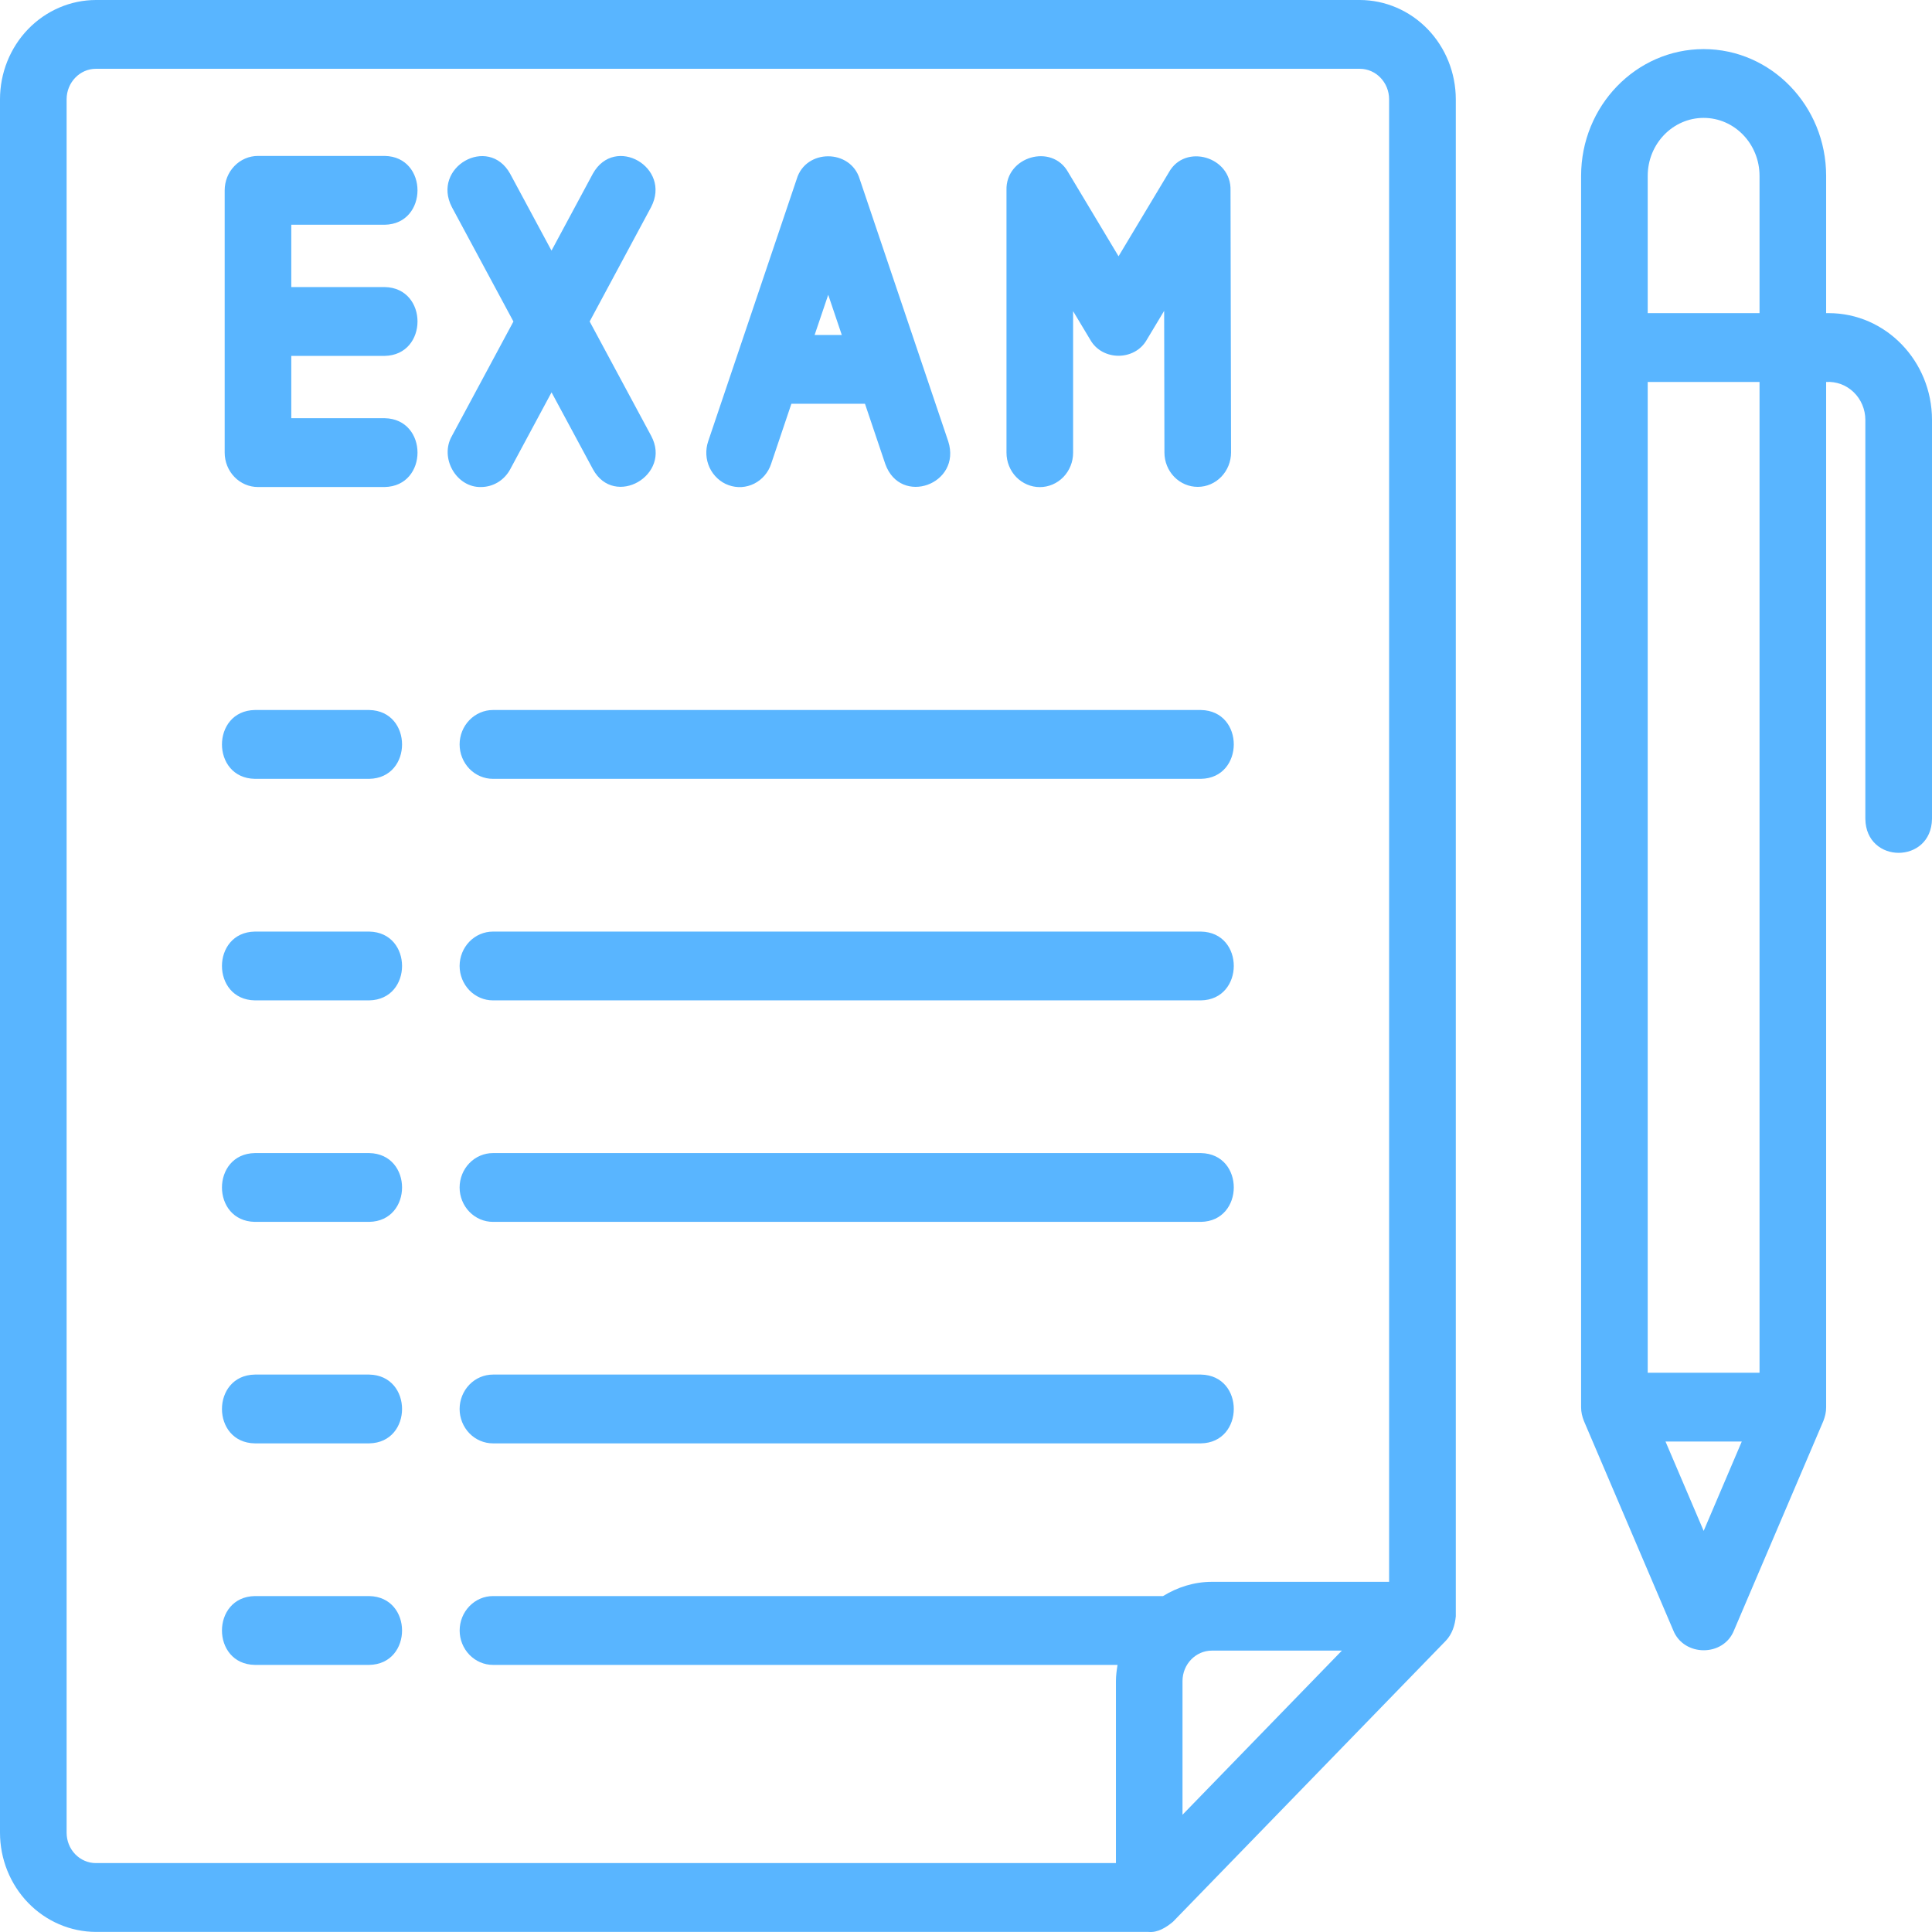 <svg width="48" height="48" viewBox="0 0 48 48" fill="none" xmlns="http://www.w3.org/2000/svg">
<path d="M33.783 0H2.384C1.751 0.001 1.145 0.262 0.698 0.724C0.251 1.187 -0 1.813 -0 2.467V45.532C-0 46.185 0.251 46.811 0.698 47.274C1.145 47.736 1.751 47.996 2.383 47.998H28.535C28.763 48.02 28.97 47.888 29.141 47.747L35.921 40.764C36.078 40.599 36.148 40.38 36.169 40.156V2.467C36.168 1.813 35.917 1.187 35.47 0.724C35.023 0.262 34.416 0.001 33.783 0ZM1.655 45.532V2.467C1.655 2.05 1.982 1.709 2.383 1.709H33.783C34.186 1.709 34.512 2.05 34.512 2.467V39.3H30.109C29.664 39.3 29.252 39.435 28.895 39.654H12.248C12.028 39.654 11.818 39.744 11.663 39.905C11.508 40.065 11.42 40.282 11.42 40.509C11.42 40.736 11.508 40.953 11.663 41.113C11.818 41.273 12.028 41.364 12.248 41.364H27.765C27.744 41.495 27.725 41.629 27.725 41.765V46.288H2.383C2.189 46.288 2.004 46.208 1.867 46.066C1.73 45.924 1.655 45.732 1.655 45.532ZM29.379 45.087V41.766C29.379 41.348 29.707 41.009 30.109 41.009H33.339L29.379 45.087Z" fill="#59B5FF"/>
<path d="M9.557 5.584C10.643 5.567 10.646 3.892 9.557 3.874H6.409C6.19 3.874 5.979 3.964 5.824 4.125C5.669 4.285 5.582 4.502 5.582 4.729V11.245C5.582 11.472 5.669 11.689 5.824 11.849C5.979 12.01 6.19 12.1 6.409 12.1H9.557C10.645 12.079 10.645 10.41 9.557 10.39H7.237V8.842H9.557C10.644 8.823 10.646 7.151 9.557 7.132H7.237V5.584H9.557ZM11.951 12.1C12.099 12.1 12.244 12.059 12.371 11.982C12.499 11.904 12.604 11.793 12.676 11.659L13.703 9.748L14.732 11.659C15.264 12.633 16.7 11.806 16.178 10.828L14.65 7.987L16.177 5.144C16.689 4.155 15.275 3.341 14.73 4.314L13.702 6.227L12.674 4.316C12.132 3.345 10.714 4.154 11.227 5.146L12.756 7.988L11.228 10.831C10.914 11.378 11.34 12.116 11.951 12.1ZM18.103 12.054C18.206 12.091 18.314 12.107 18.423 12.101C18.532 12.094 18.638 12.066 18.736 12.017C18.834 11.968 18.921 11.9 18.994 11.816C19.066 11.732 19.122 11.635 19.157 11.529L19.662 10.031H21.49L21.995 11.529C22.375 12.586 23.899 12.03 23.559 10.966L21.358 4.446C21.131 3.697 20.021 3.694 19.795 4.446L17.594 10.966C17.558 11.072 17.543 11.184 17.549 11.296C17.555 11.408 17.583 11.518 17.63 11.619C17.677 11.72 17.744 11.81 17.825 11.885C17.906 11.96 18 12.018 18.103 12.054ZM20.914 8.322H20.239L20.577 7.324L20.914 8.322ZM25.834 12.102C26.053 12.102 26.264 12.012 26.419 11.852C26.574 11.692 26.661 11.474 26.661 11.248V7.731L27.086 8.439C27.384 8.972 28.195 8.972 28.493 8.439L28.923 7.723L28.93 11.243C28.93 11.47 29.018 11.687 29.173 11.847C29.329 12.007 29.539 12.097 29.759 12.096C29.978 12.096 30.189 12.005 30.343 11.845C30.498 11.684 30.585 11.467 30.585 11.24L30.572 4.73C30.597 3.896 29.444 3.555 29.041 4.281L27.79 6.367L26.537 4.277C26.132 3.553 24.98 3.891 25.006 4.727V11.248C25.006 11.474 25.093 11.692 25.248 11.852C25.404 12.012 25.614 12.102 25.834 12.102ZM9.173 17.64H6.331C5.243 17.66 5.242 19.331 6.331 19.35H9.173C10.261 19.332 10.261 17.66 9.173 17.64ZM29.837 17.64H12.247C12.028 17.64 11.817 17.731 11.662 17.891C11.507 18.051 11.419 18.268 11.419 18.495C11.419 18.722 11.507 18.939 11.662 19.1C11.817 19.26 12.028 19.35 12.247 19.35H29.837C30.92 19.333 30.93 17.66 29.837 17.64ZM9.173 23.145H6.331C5.243 23.163 5.242 24.835 6.331 24.854H9.173C10.261 24.835 10.261 23.163 9.173 23.145ZM29.837 23.145H12.247C12.028 23.145 11.817 23.235 11.662 23.395C11.507 23.555 11.419 23.773 11.419 23.999C11.419 24.226 11.507 24.443 11.662 24.604C11.817 24.764 12.028 24.854 12.247 24.854H29.837C30.92 24.837 30.93 23.164 29.837 23.145ZM9.173 28.648H6.331C5.243 28.667 5.242 30.338 6.331 30.357H9.173C10.261 30.338 10.261 28.667 9.173 28.648ZM29.837 28.648H12.247C12.028 28.648 11.817 28.738 11.662 28.898C11.507 29.058 11.419 29.276 11.419 29.503C11.419 29.729 11.507 29.947 11.662 30.107C11.817 30.267 12.028 30.357 12.247 30.357H29.837C30.92 30.34 30.93 28.668 29.837 28.648ZM9.173 34.151H6.331C5.243 34.17 5.242 35.842 6.331 35.86H9.173C10.261 35.842 10.261 34.17 9.173 34.151ZM29.837 34.151H12.247C12.028 34.151 11.817 34.241 11.662 34.401C11.507 34.562 11.419 34.779 11.419 35.006C11.419 35.232 11.507 35.45 11.662 35.61C11.817 35.77 12.028 35.86 12.247 35.86H29.837C30.92 35.843 30.93 34.171 29.837 34.151ZM9.173 39.654H6.331C5.243 39.673 5.242 41.345 6.331 41.364H9.173C10.261 41.345 10.261 39.674 9.173 39.654ZM45.436 7.78H45.37V4.37C45.37 2.632 44.005 1.22 42.327 1.22C40.648 1.22 39.282 2.632 39.282 4.369V34.96C39.281 35.083 39.31 35.197 39.352 35.304L41.569 40.499C41.829 41.164 42.824 41.171 43.084 40.499L45.301 35.304C45.342 35.197 45.372 35.082 45.37 34.96V9.49C45.495 9.482 45.62 9.501 45.738 9.544C45.855 9.588 45.963 9.656 46.054 9.744C46.146 9.832 46.218 9.939 46.268 10.057C46.318 10.175 46.344 10.303 46.344 10.432V20.346C46.361 21.47 47.982 21.469 48 20.346V10.432C48 8.97 46.849 7.78 45.436 7.78ZM42.327 2.929C43.093 2.929 43.715 3.575 43.715 4.369V7.78H40.937V4.37C40.937 3.575 41.56 2.929 42.327 2.929ZM42.327 38.035L41.379 35.814H43.274L42.327 38.035ZM43.715 34.105H40.937V9.49H43.715V34.105Z" fill="#59B5FF"/>
</svg>
